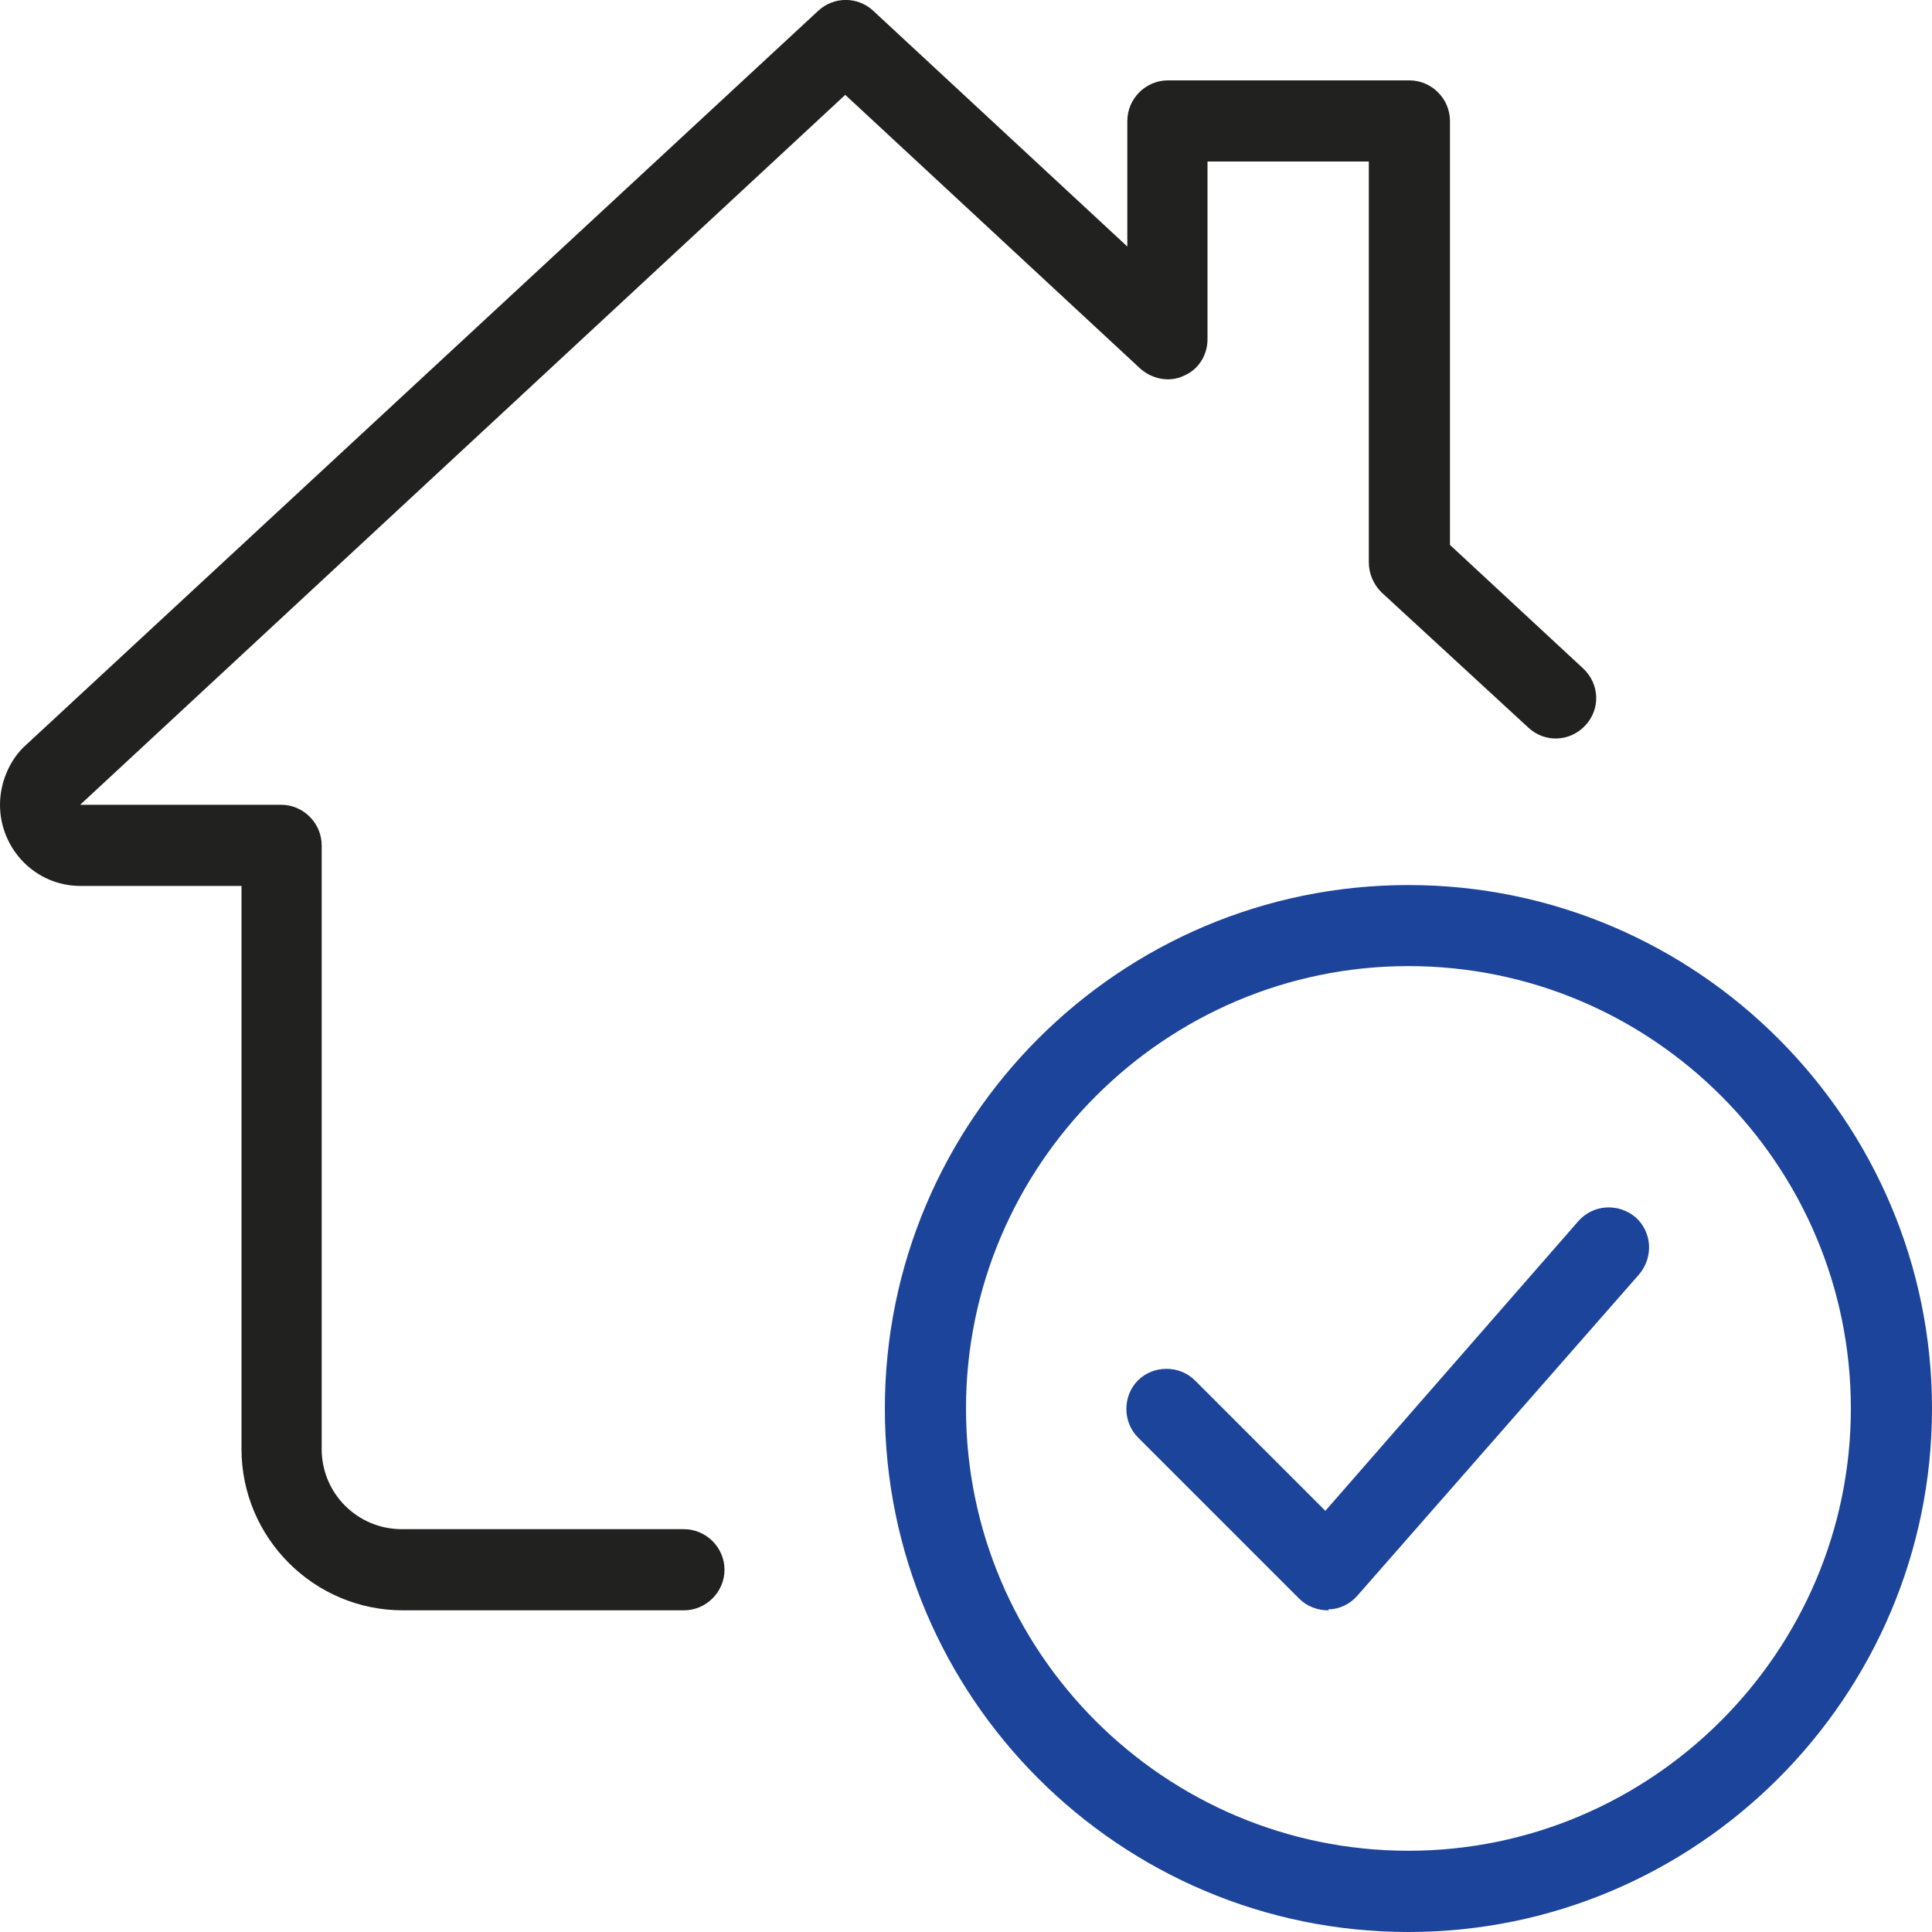 <?xml version="1.0" encoding="utf-8"?>
<!-- Generator: Adobe Illustrator 26.0.3, SVG Export Plug-In . SVG Version: 6.00 Build 0)  -->
<svg version="1.1" id="Layer_1" xmlns="http://www.w3.org/2000/svg" xmlns:xlink="http://www.w3.org/1999/xlink" x="0px" y="0px"
	 viewBox="0 0 20 20" style="enable-background:new 0 0 20 20;" xml:space="preserve">
<style type="text/css">
	.st0{fill:#1C449B;}
	.st1{fill:#212120;}
</style>
<g>
	<g>
		<path class="st0" d="M14.58,20c-2.99,0-5.42-2.43-5.42-5.419s2.43-5.419,5.42-5.419S20,11.601,20,14.581S17.57,20,14.58,20z
			 M14.58,10.001c-2.52,0-4.58,2.06-4.58,4.579c0,2.53,2.06,4.579,4.58,4.579s4.58-2.06,4.58-4.579S17.11,10.001,14.58,10.001z"/>
	</g>
	<g>
		<path class="st0" d="M13.75,16.67c-0.11,0-0.22-0.04-0.3-0.12l-1.67-1.67c-0.16-0.16-0.16-0.43,0-0.59s0.43-0.16,0.59,0l1.35,1.35
			l2.62-3c0.15-0.17,0.41-0.19,0.59-0.04c0.17,0.15,0.19,0.41,0.04,0.59l-2.92,3.33c-0.08,0.09-0.19,0.14-0.3,0.14
			C13.76,16.67,13.75,16.67,13.75,16.67z"/>
	</g>
	<g>
		<path class="st1" d="M7.08,16.67H4.17c-0.92,0-1.67-0.75-1.67-1.67V9.171H0.83C0.37,9.171,0,8.791,0,8.331
			c0-0.23,0.1-0.47,0.27-0.62l8.2-7.599c0.16-0.15,0.41-0.15,0.57,0l2.63,2.44v-1.3c0-0.23,0.19-0.42,0.42-0.42h2.5
			c0.23,0,0.42,0.19,0.42,0.42v4.389l1.38,1.28c0.17,0.16,0.18,0.42,0.02,0.59c-0.16,0.17-0.42,0.18-0.59,0.02l-1.52-1.4
			c-0.08-0.08-0.13-0.19-0.13-0.31V1.672H12.5v1.84c0,0.17-0.1,0.32-0.25,0.38c-0.15,0.07-0.33,0.03-0.45-0.08l-3.05-2.83
			L0.83,8.331h2.08c0.23,0,0.42,0.19,0.42,0.42v6.249c0,0.46,0.37,0.83,0.83,0.83h2.92c0.23,0,0.42,0.19,0.42,0.42
			S7.31,16.67,7.08,16.67z"/>
	</g>
</g>
</svg>
